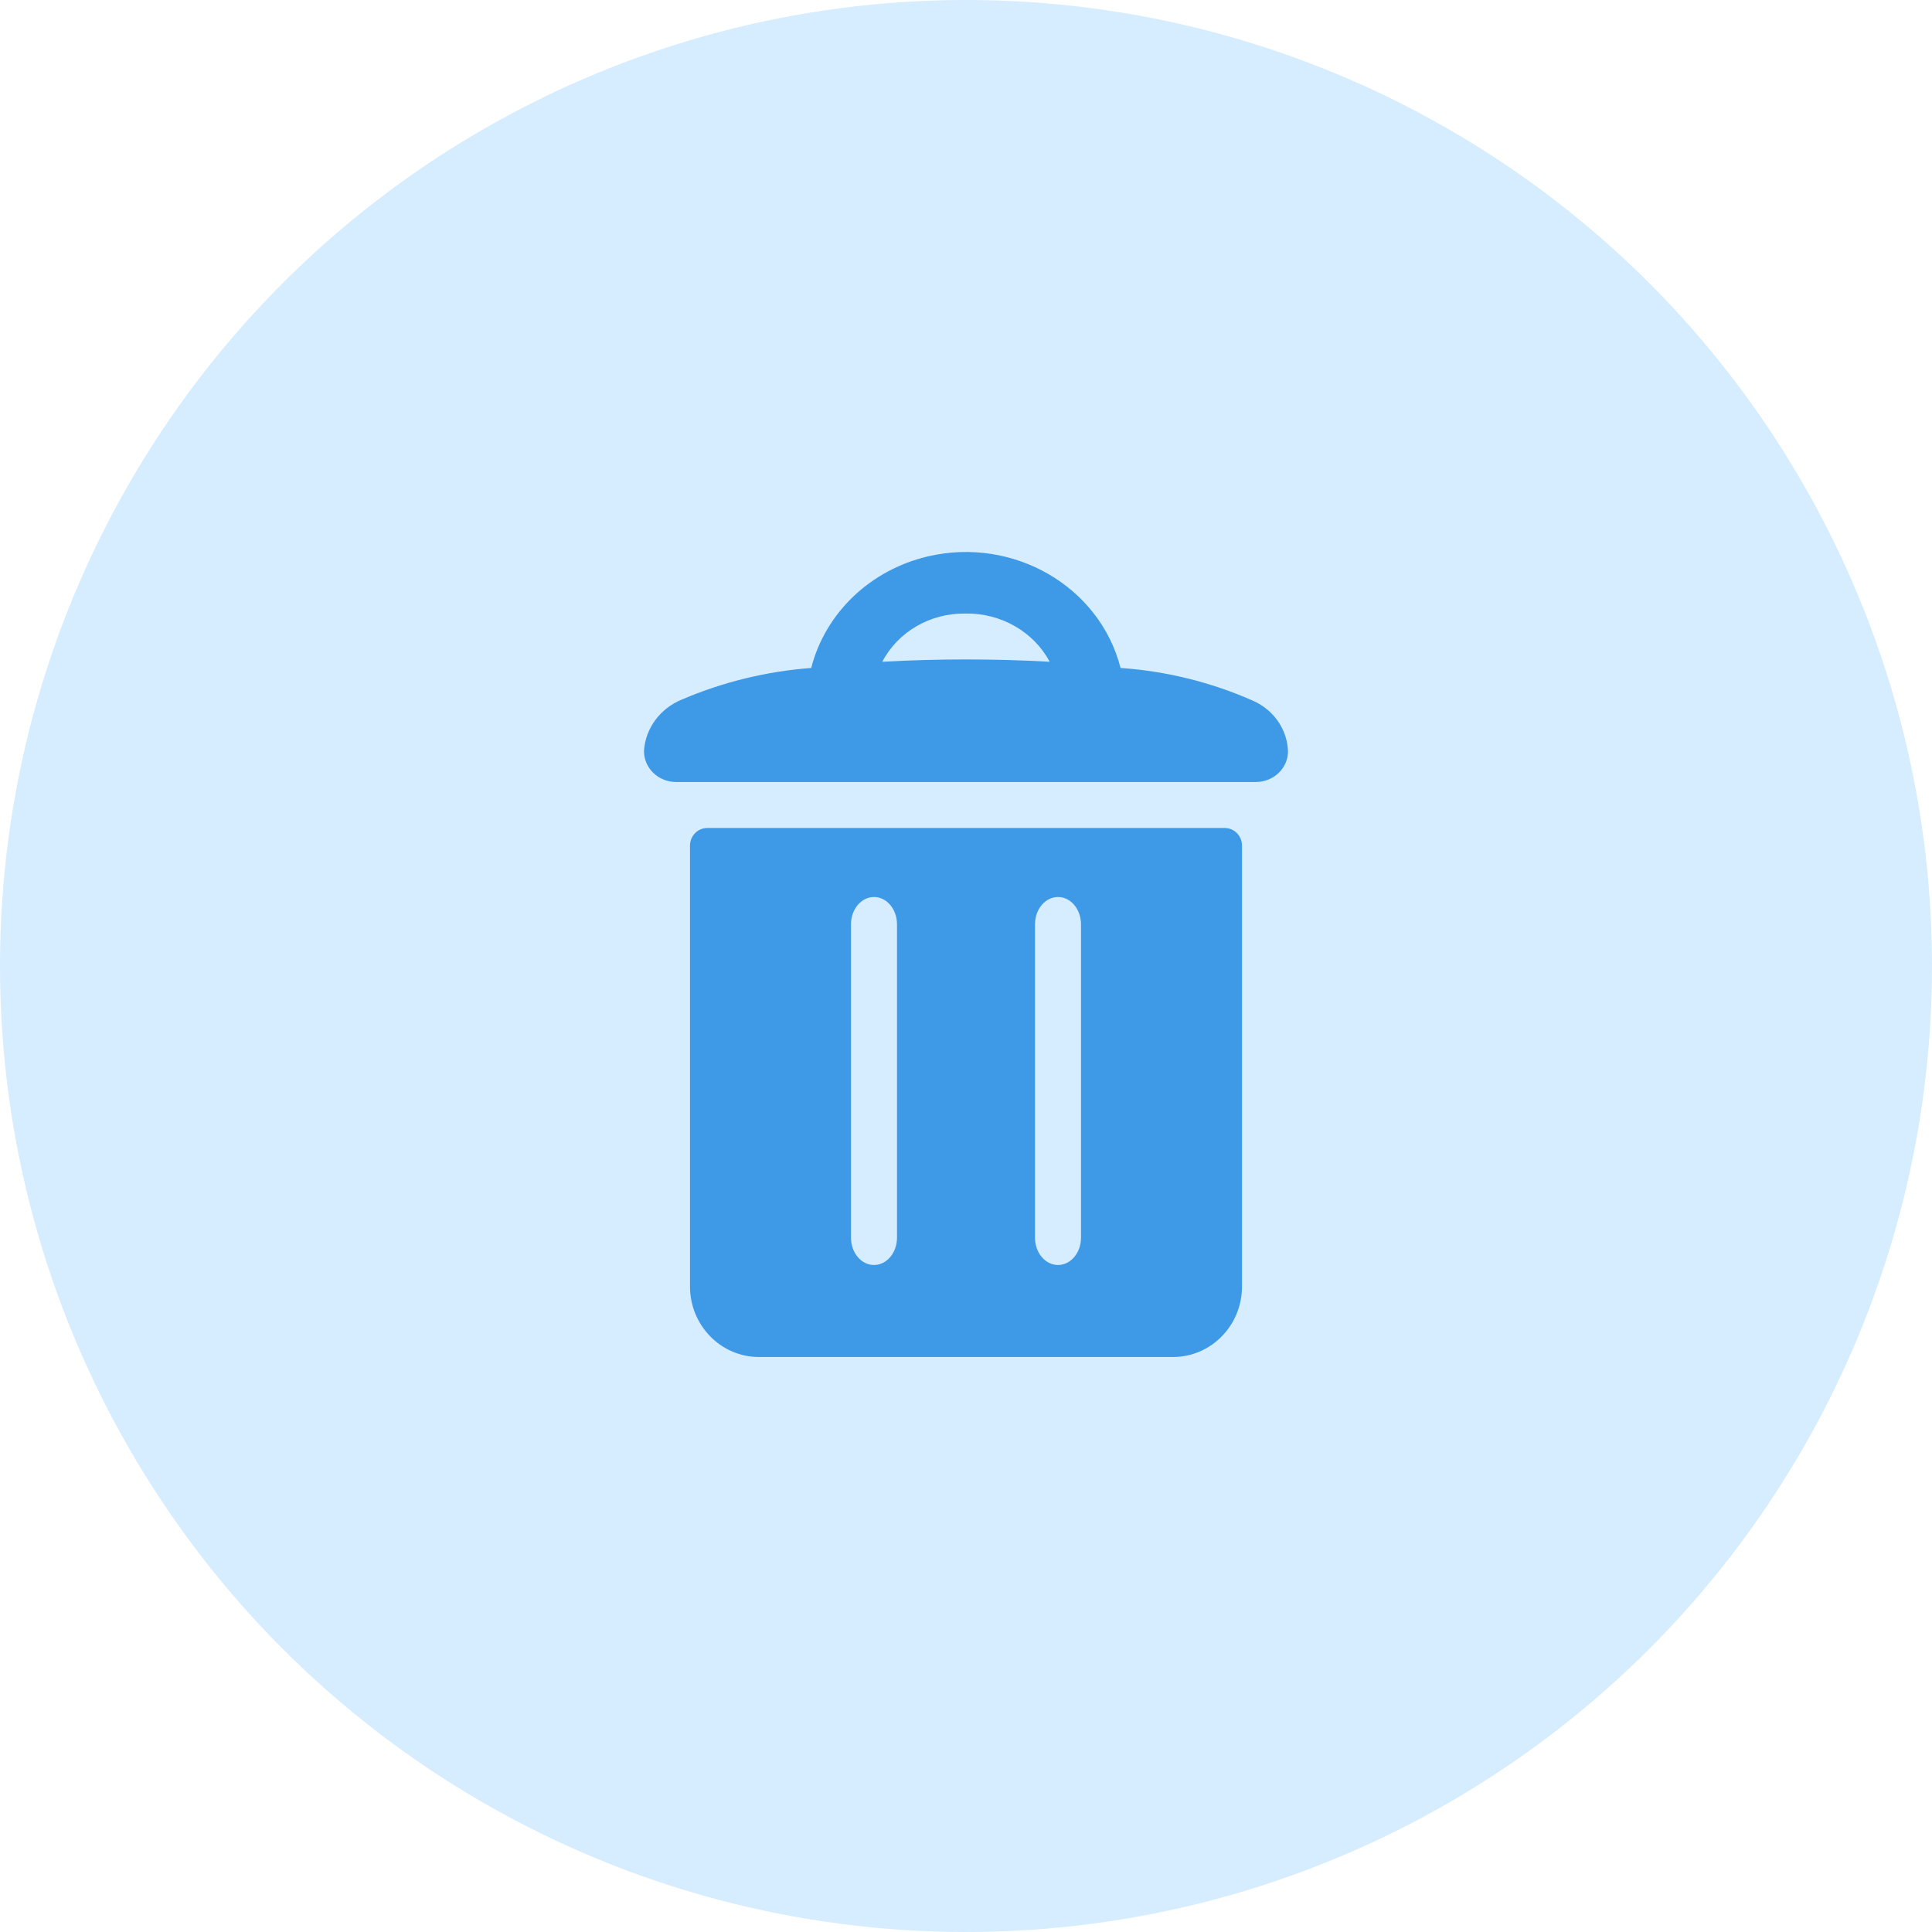 <?xml version="1.0" encoding="UTF-8"?>
<svg width="42px" height="42px" viewBox="0 0 42 42" version="1.1" xmlns="http://www.w3.org/2000/svg" xmlns:xlink="http://www.w3.org/1999/xlink">
    <title>icon/tools/tool-remove-active</title>
    <g id="icon/tools/tool-remove-active" stroke="none" stroke-width="1" fill="none" fill-rule="evenodd">
        <circle id="Oval" fill="#D6ECFF" cx="21" cy="21" r="21"></circle>
        <path d="M26.625,18 L15.375,18 L15.375,18 C15.168,18 15,18.172 15,18.383 C15,18.383 15,18.383 15,18.383 L15,27.967 L15,27.967 C15,28.814 15.672,29.5 16.5,29.5 L25.5,29.5 L25.5,29.5 C26.328,29.5 27,28.814 27,27.967 L27,18.383 L27,18.383 C27,18.172 26.832,18 26.625,18 L26.625,18 Z M19.5,26.907 L19.5,26.907 C19.5,27.235 19.276,27.5 19,27.5 C18.724,27.5 18.5,27.235 18.5,26.907 L18.5,20.093 L18.5,20.093 C18.5,19.765 18.724,19.5 19,19.5 C19.276,19.5 19.5,19.765 19.5,20.093 C19.5,20.093 19.5,20.093 19.5,20.093 L19.5,26.907 Z M23.5,26.907 L23.5,26.907 C23.5,27.235 23.276,27.5 23,27.5 C22.724,27.5 22.5,27.235 22.5,26.907 L22.5,20.093 L22.5,20.093 C22.5,19.765 22.724,19.5 23,19.5 C23.276,19.5 23.5,19.765 23.5,20.093 C23.5,20.093 23.5,20.093 23.5,20.093 L23.5,26.907 Z" id="Shape" fill="#3E99E6" fill-rule="nonzero"></path>
        <path d="M24.36,14.521 C23.906,12.748 22.032,11.662 20.175,12.095 C18.921,12.388 17.942,13.323 17.635,14.521 C16.665,14.594 15.715,14.826 14.827,15.206 C14.352,15.398 14.031,15.831 14,16.322 C13.995,16.691 14.304,16.995 14.69,17 C14.693,17 14.697,17 14.7,17 L27.3,17 C27.683,17 27.994,16.707 28,16.342 C27.989,15.866 27.696,15.438 27.245,15.236 C26.337,14.833 25.359,14.59 24.36,14.521 Z M22.82,14.386 C21.608,14.319 20.392,14.319 19.18,14.386 C19.52,13.735 20.222,13.327 20.984,13.338 C21.756,13.323 22.468,13.73 22.82,14.386 Z" id="Shape" fill="#3E99E6" fill-rule="nonzero"></path>
    </g>
</svg>